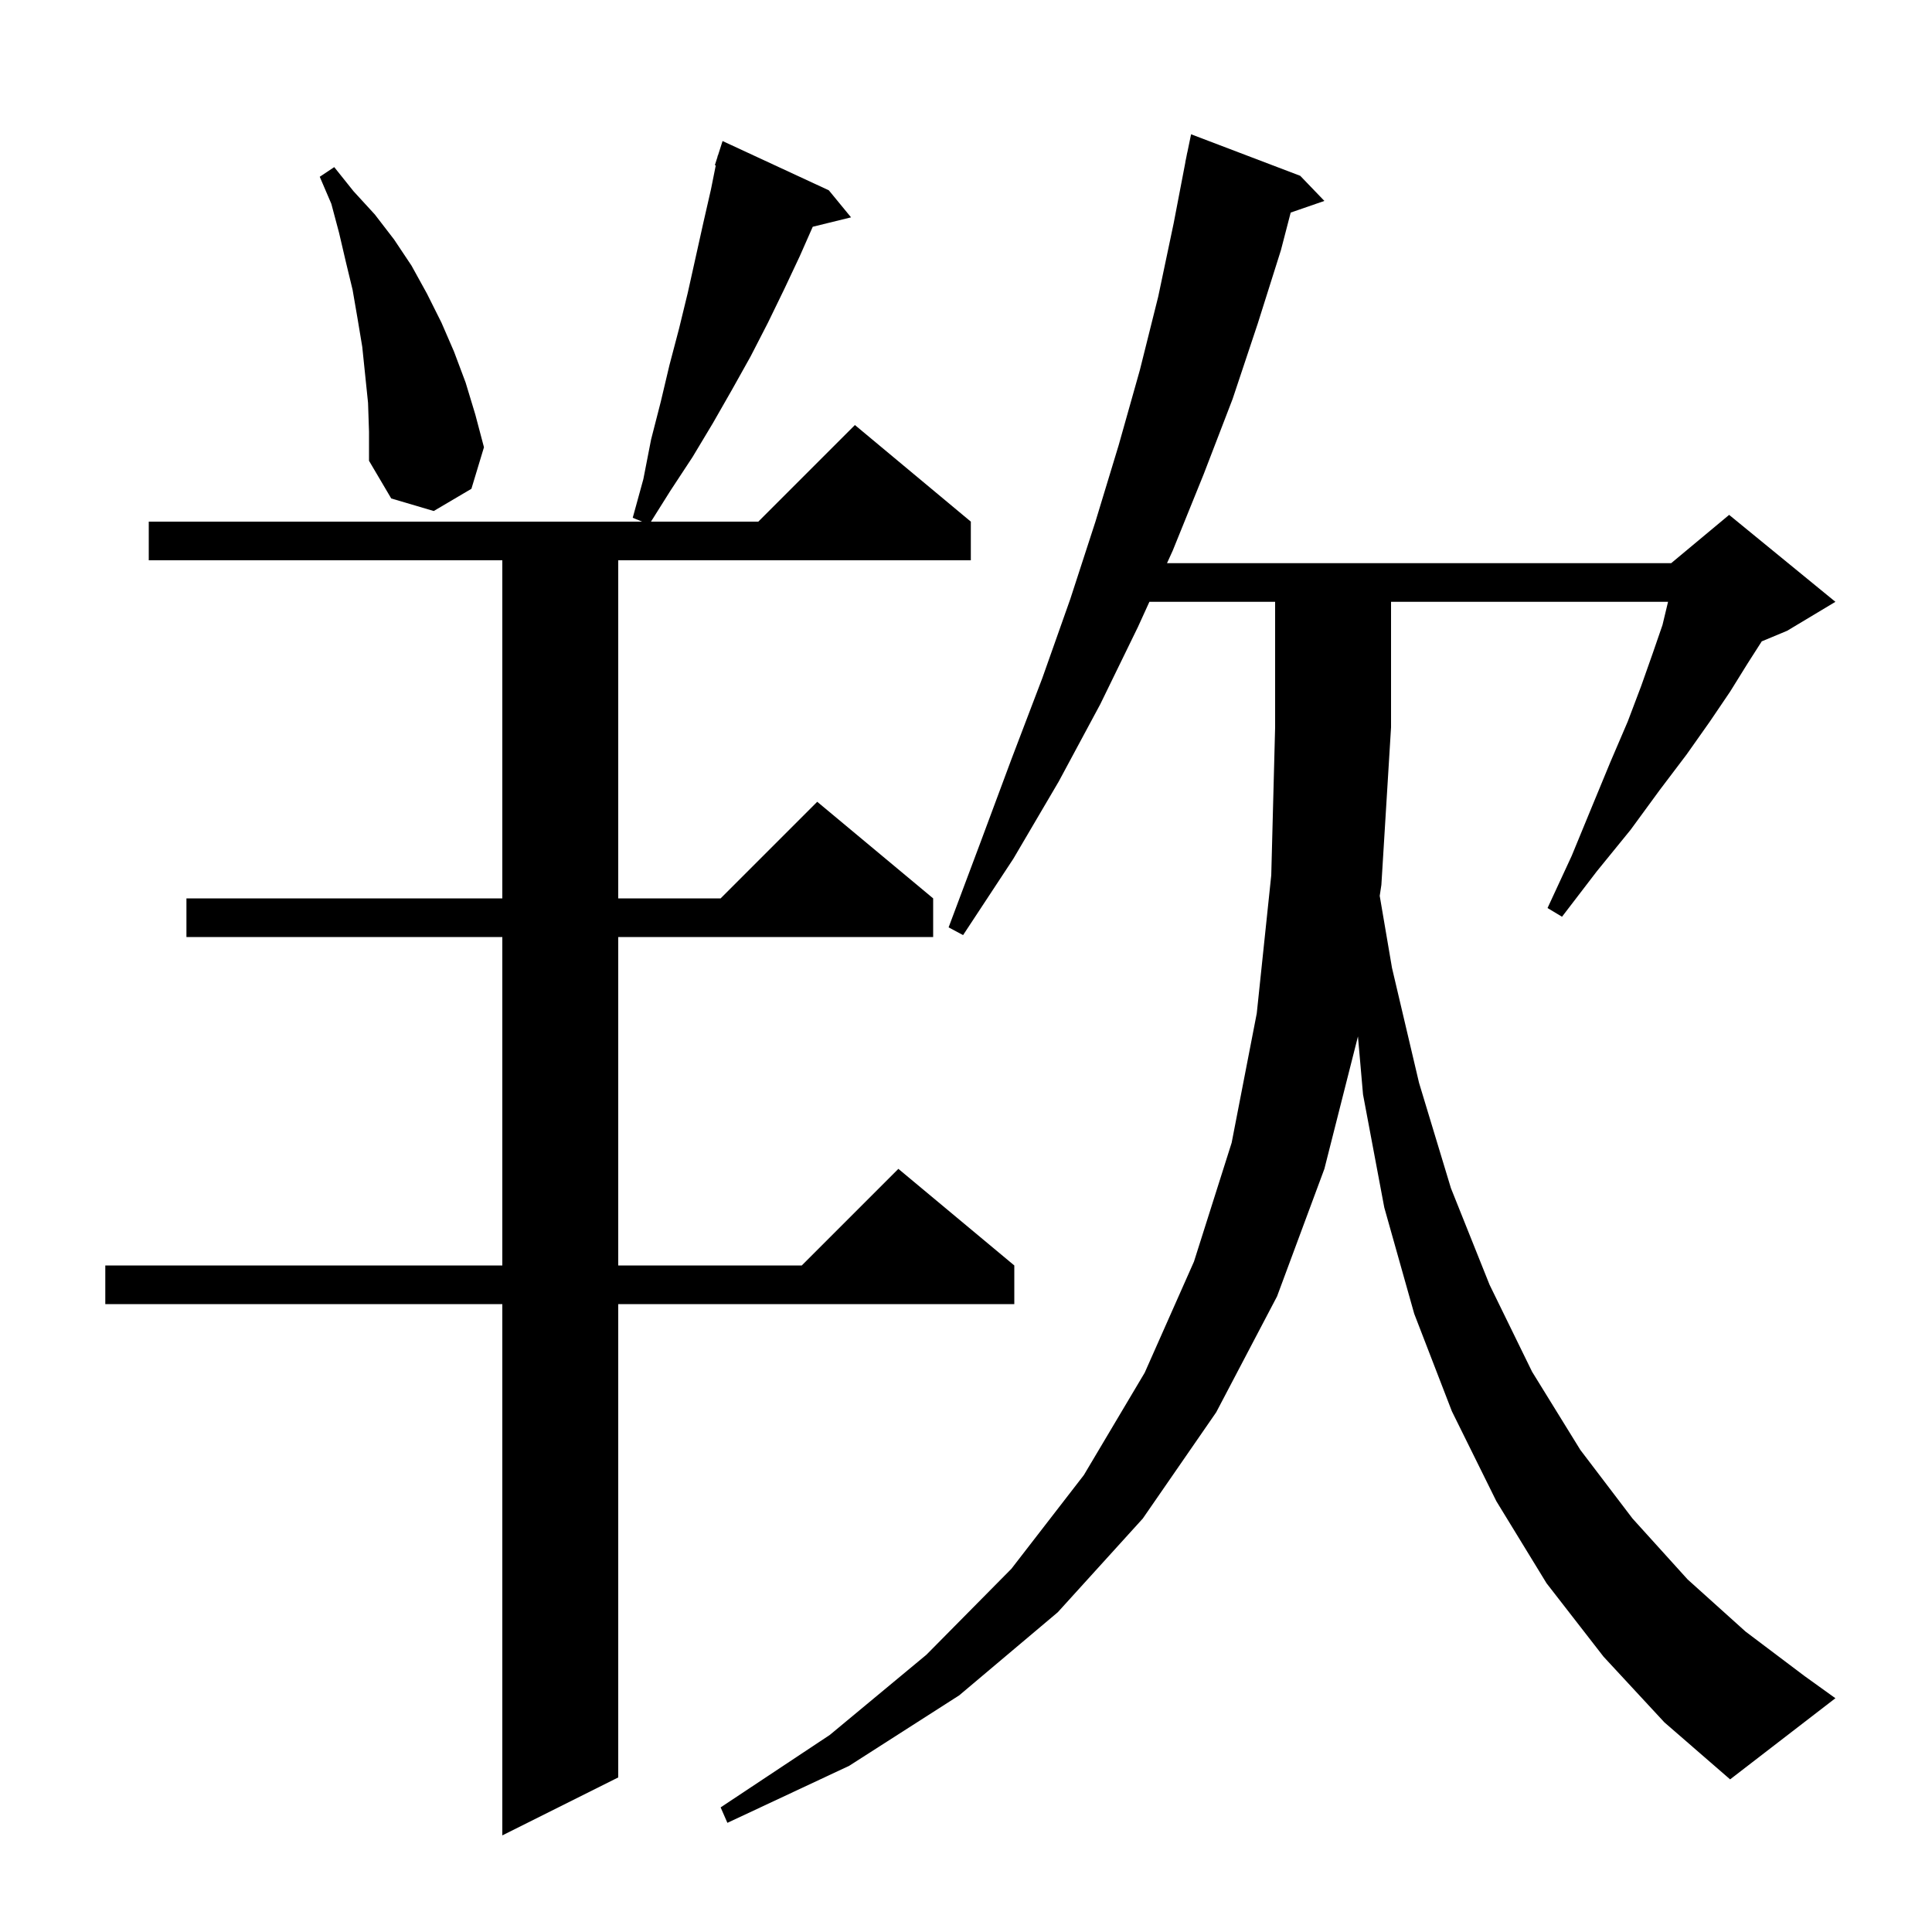<svg xmlns="http://www.w3.org/2000/svg" xmlns:xlink="http://www.w3.org/1999/xlink" version="1.1" baseProfile="full" viewBox="0 0 200 200" width="200" height="200">
<g fill="black">
<path d="M 85.8 19.7 L 88.1 22.5 L 84.135 23.474 L 82.8 26.5 L 81.2 29.9 L 79.5 33.4 L 77.7 36.9 L 75.8 40.3 L 73.8 43.8 L 71.7 47.3 L 69.4 50.8 L 67.389 54.0 L 78.5 54.0 L 88.5 44.0 L 100.5 54.0 L 100.5 58.0 L 64.0 58.0 L 64.0 93.0 L 74.6 93.0 L 84.6 83.0 L 96.6 93.0 L 96.6 97.0 L 64.0 97.0 L 64.0 131.0 L 83.0 131.0 L 93.0 121.0 L 105.0 131.0 L 105.0 135.0 L 64.0 135.0 L 64.0 184.0 L 52.0 190.0 L 52.0 135.0 L 10.9 135.0 L 10.9 131.0 L 52.0 131.0 L 52.0 97.0 L 19.3 97.0 L 19.3 93.0 L 52.0 93.0 L 52.0 58.0 L 15.4 58.0 L 15.4 54.0 L 66.471 54.0 L 65.5 53.6 L 66.6 49.6 L 67.4 45.5 L 68.4 41.6 L 69.3 37.8 L 70.3 34.0 L 71.2 30.3 L 72.8 23.1 L 73.6 19.6 L 74.096 17.121 L 74.0 17.1 L 74.267 16.267 L 74.3 16.1 L 74.318 16.106 L 74.8 14.6 Z M 166.0 171.5 L 160.1 163.9 L 154.9 155.4 L 150.3 146.1 L 146.4 136.0 L 143.3 125.0 L 141.1 113.3 L 140.575 107.291 L 137.1 121.0 L 132.2 134.2 L 125.9 146.2 L 118.3 157.2 L 109.5 166.9 L 99.3 175.5 L 87.9 182.8 L 75.3 188.7 L 74.6 187.1 L 85.9 179.6 L 95.9 171.3 L 104.7 162.4 L 112.2 152.7 L 118.5 142.1 L 123.6 130.6 L 127.5 118.3 L 130.1 104.9 L 131.6 90.6 L 132.0 75.3 L 132.0 62.3 L 118.985 62.3 L 117.8 64.9 L 113.9 72.9 L 109.6 80.9 L 104.9 88.9 L 99.7 96.8 L 98.2 96.0 L 101.5 87.2 L 104.7 78.6 L 107.9 70.2 L 110.8 62.0 L 113.4 54.0 L 115.8 46.1 L 118.0 38.3 L 119.9 30.7 L 121.5 23.1 L 122.708 16.801 L 122.7 16.8 L 122.812 16.256 L 122.9 15.8 L 122.907 15.801 L 123.3 13.9 L 134.6 18.2 L 137.1 20.8 L 133.612 22.005 L 132.6 25.9 L 130.2 33.5 L 127.6 41.3 L 124.6 49.1 L 121.4 57.0 L 120.808 58.3 L 173.0 58.3 L 179.0 53.3 L 190.0 62.3 L 185.0 65.3 L 182.376 66.393 L 180.9 68.7 L 179.1 71.6 L 177.0 74.7 L 174.6 78.1 L 171.8 81.8 L 168.8 85.9 L 165.3 90.2 L 161.7 94.9 L 160.2 94.0 L 162.7 88.6 L 164.8 83.5 L 166.7 78.9 L 168.5 74.7 L 169.9 71.0 L 171.1 67.6 L 172.1 64.7 L 172.676 62.3 L 144.0 62.3 L 144.0 75.3 L 143.0 91.6 L 142.828 92.739 L 144.1 100.2 L 146.9 112.1 L 150.2 123.0 L 154.2 133.0 L 158.6 142.0 L 163.6 150.1 L 169.0 157.2 L 174.7 163.5 L 180.7 168.9 L 186.8 173.5 L 190.0 175.8 L 179.1 184.2 L 172.3 178.3 Z M 38.1 41.7 L 37.5 35.9 L 37.0 32.9 L 36.5 30.0 L 35.8 27.1 L 35.1 24.1 L 34.3 21.1 L 33.1 18.3 L 34.6 17.3 L 36.6 19.8 L 38.8 22.2 L 40.8 24.8 L 42.6 27.5 L 44.2 30.4 L 45.7 33.4 L 47.0 36.4 L 48.2 39.6 L 49.2 42.9 L 50.1 46.3 L 48.8 50.6 L 44.9 52.9 L 40.5 51.6 L 38.2 47.7 L 38.2 44.7 Z " />
</g>
</svg>

